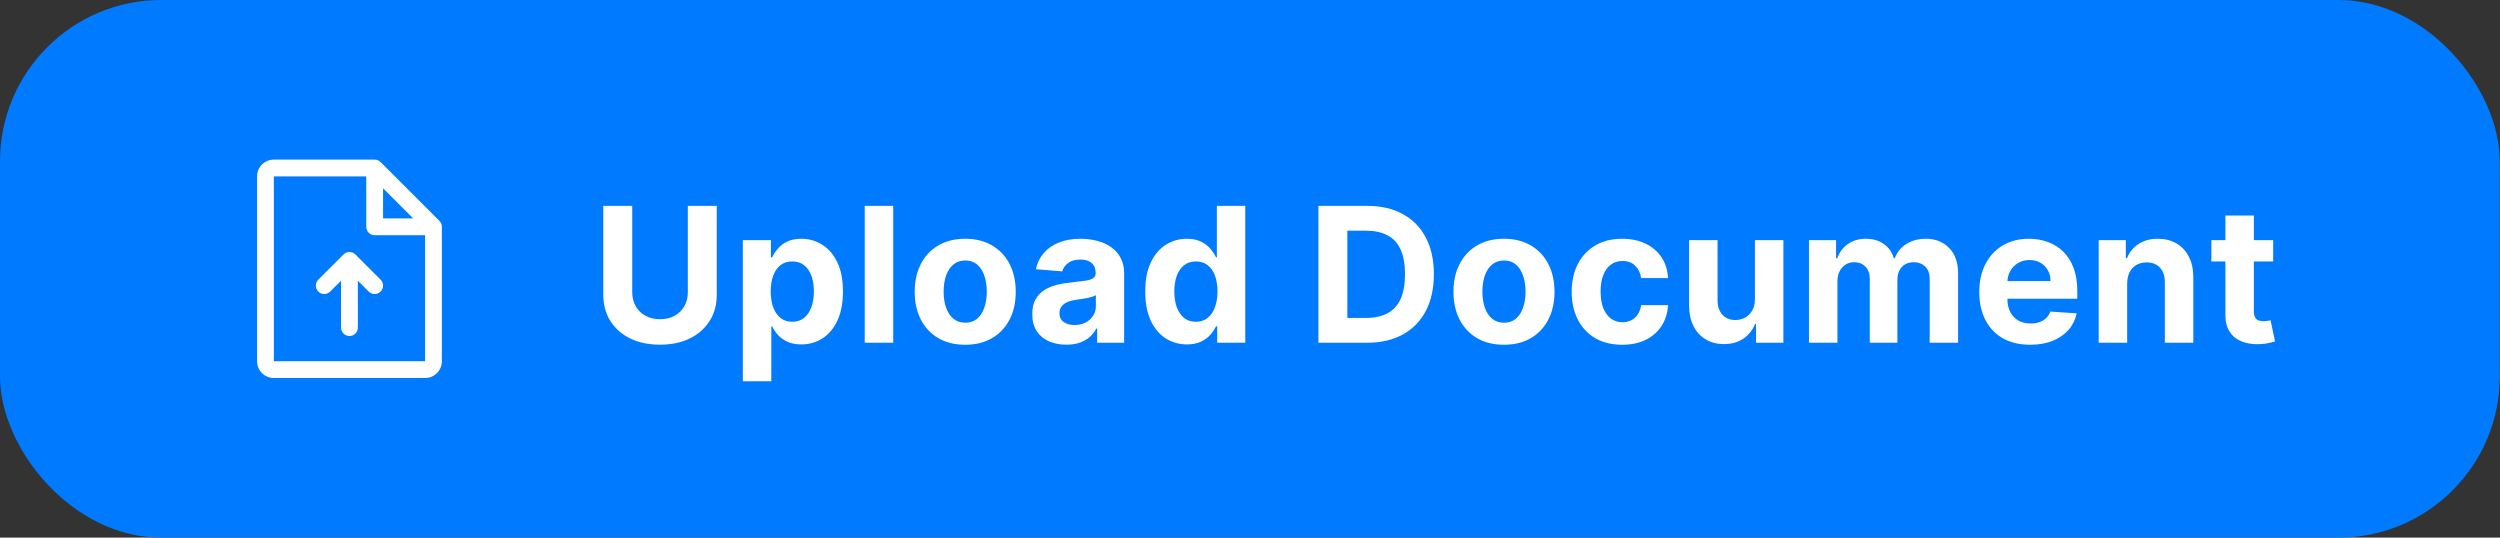 <svg width="186" height="40" viewBox="0 0 186 40" fill="none" xmlns="http://www.w3.org/2000/svg">
<rect x="0" y="0" width="186" height="40" fill="#333333" stroke="none"/>
<rect width="185.984" height="40" rx="12" fill="#007BFF"/>
<g clip-path="url(#clip0_1_147)">
<path fill-rule="evenodd" clip-rule="evenodd" d="M32.692 16.433L28.317 12.058C28.2 11.941 28.041 11.875 27.875 11.875H20.375C19.685 11.875 19.125 12.435 19.125 13.125V26.875C19.125 27.565 19.685 28.125 20.375 28.125H31.625C32.315 28.125 32.875 27.565 32.875 26.875V16.875C32.875 16.709 32.809 16.55 32.692 16.433ZM28.5 14.009L30.741 16.25H28.5V14.009ZM31.625 26.875H20.375V13.125H27.25V16.875C27.25 17.22 27.53 17.5 27.875 17.5H31.625V26.875ZM28.317 20.808C28.561 21.052 28.561 21.448 28.317 21.692C28.073 21.936 27.677 21.936 27.433 21.692L26.625 20.884V24.375C26.625 24.72 26.345 25 26 25C25.655 25 25.375 24.72 25.375 24.375V20.884L24.567 21.692C24.323 21.936 23.927 21.936 23.683 21.692C23.439 21.448 23.439 21.052 23.683 20.808L25.558 18.933C25.675 18.816 25.834 18.75 26 18.75C26.166 18.75 26.325 18.816 26.442 18.933L28.317 20.808Z" fill="white"/>
</g>
<g clip-path="url(#clip1_1_147)">
<rect width="125.984" height="21" transform="translate(44 9.5)" fill="#007BFF"/>
<path d="M51.174 15.318H53.327V21.93C53.327 22.673 53.149 23.322 52.795 23.879C52.443 24.436 51.951 24.87 51.318 25.182C50.685 25.49 49.948 25.644 49.106 25.644C48.261 25.644 47.522 25.49 46.889 25.182C46.255 24.87 45.763 24.436 45.412 23.879C45.061 23.322 44.885 22.673 44.885 21.93V15.318H47.038V21.746C47.038 22.134 47.122 22.479 47.291 22.78C47.464 23.082 47.706 23.319 48.017 23.491C48.329 23.664 48.691 23.75 49.106 23.75C49.523 23.75 49.886 23.664 50.195 23.491C50.506 23.319 50.746 23.082 50.916 22.78C51.088 22.479 51.174 22.134 51.174 21.746V15.318ZM55.268 28.364V17.864H57.356V19.146H57.451C57.543 18.941 57.678 18.732 57.853 18.52C58.032 18.305 58.264 18.125 58.549 17.983C58.838 17.837 59.196 17.764 59.623 17.764C60.18 17.764 60.694 17.91 61.164 18.202C61.635 18.49 62.011 18.926 62.293 19.509C62.575 20.089 62.715 20.817 62.715 21.692C62.715 22.544 62.578 23.263 62.303 23.849C62.031 24.433 61.66 24.875 61.189 25.177C60.722 25.475 60.198 25.624 59.618 25.624C59.207 25.624 58.858 25.556 58.569 25.421C58.284 25.285 58.05 25.114 57.868 24.908C57.686 24.7 57.547 24.489 57.451 24.277H57.386V28.364H55.268ZM57.341 21.682C57.341 22.136 57.404 22.532 57.53 22.87C57.656 23.208 57.838 23.472 58.077 23.66C58.316 23.846 58.606 23.939 58.947 23.939C59.292 23.939 59.583 23.845 59.822 23.655C60.061 23.463 60.241 23.198 60.364 22.86C60.49 22.519 60.553 22.126 60.553 21.682C60.553 21.241 60.492 20.853 60.369 20.518C60.246 20.184 60.066 19.922 59.827 19.733C59.588 19.544 59.295 19.45 58.947 19.45C58.602 19.45 58.311 19.541 58.072 19.723C57.837 19.905 57.656 20.164 57.53 20.499C57.404 20.833 57.341 21.228 57.341 21.682ZM66.455 15.318V25.5H64.337V15.318H66.455ZM71.812 25.649C71.04 25.649 70.372 25.485 69.809 25.157C69.249 24.826 68.816 24.365 68.511 23.775C68.206 23.182 68.054 22.494 68.054 21.712C68.054 20.923 68.206 20.233 68.511 19.643C68.816 19.05 69.249 18.59 69.809 18.261C70.372 17.93 71.04 17.764 71.812 17.764C72.584 17.764 73.251 17.93 73.811 18.261C74.374 18.59 74.808 19.05 75.113 19.643C75.418 20.233 75.571 20.923 75.571 21.712C75.571 22.494 75.418 23.182 75.113 23.775C74.808 24.365 74.374 24.826 73.811 25.157C73.251 25.485 72.584 25.649 71.812 25.649ZM71.822 24.009C72.173 24.009 72.467 23.909 72.702 23.71C72.937 23.508 73.115 23.233 73.234 22.885C73.357 22.537 73.418 22.141 73.418 21.697C73.418 21.253 73.357 20.857 73.234 20.509C73.115 20.16 72.937 19.885 72.702 19.683C72.467 19.481 72.173 19.38 71.822 19.38C71.468 19.38 71.169 19.481 70.927 19.683C70.689 19.885 70.508 20.16 70.385 20.509C70.266 20.857 70.206 21.253 70.206 21.697C70.206 22.141 70.266 22.537 70.385 22.885C70.508 23.233 70.689 23.508 70.927 23.71C71.169 23.909 71.468 24.009 71.822 24.009ZM79.335 25.644C78.848 25.644 78.414 25.56 78.033 25.391C77.652 25.218 77.35 24.965 77.128 24.63C76.909 24.292 76.8 23.871 76.8 23.367C76.8 22.943 76.878 22.587 77.034 22.298C77.189 22.01 77.401 21.778 77.67 21.602C77.938 21.427 78.243 21.294 78.585 21.204C78.929 21.115 79.291 21.052 79.668 21.016C80.113 20.969 80.471 20.926 80.742 20.886C81.014 20.843 81.211 20.78 81.334 20.697C81.457 20.615 81.518 20.492 81.518 20.329V20.3C81.518 19.985 81.418 19.741 81.22 19.569C81.024 19.396 80.746 19.31 80.384 19.31C80.003 19.31 79.7 19.395 79.475 19.564C79.249 19.73 79.1 19.938 79.027 20.19L77.068 20.031C77.168 19.567 77.363 19.166 77.655 18.828C77.947 18.487 78.323 18.225 78.784 18.043C79.248 17.857 79.784 17.764 80.394 17.764C80.819 17.764 81.225 17.814 81.612 17.913C82.004 18.013 82.35 18.167 82.651 18.376C82.956 18.584 83.197 18.853 83.372 19.181C83.548 19.506 83.636 19.895 83.636 20.349V25.5H81.627V24.441H81.568C81.445 24.68 81.281 24.89 81.075 25.072C80.87 25.251 80.623 25.392 80.335 25.495C80.046 25.595 79.713 25.644 79.335 25.644ZM79.942 24.183C80.254 24.183 80.529 24.121 80.767 23.999C81.006 23.873 81.193 23.704 81.329 23.491C81.465 23.279 81.533 23.039 81.533 22.771V21.96C81.466 22.003 81.375 22.043 81.259 22.079C81.147 22.113 81.019 22.144 80.877 22.174C80.734 22.201 80.591 22.225 80.449 22.249C80.306 22.268 80.177 22.287 80.061 22.303C79.813 22.34 79.596 22.398 79.41 22.477C79.224 22.557 79.08 22.665 78.977 22.8C78.875 22.933 78.823 23.099 78.823 23.298C78.823 23.586 78.928 23.806 79.136 23.959C79.349 24.108 79.617 24.183 79.942 24.183ZM88.303 25.624C87.723 25.624 87.198 25.475 86.727 25.177C86.26 24.875 85.888 24.433 85.613 23.849C85.341 23.263 85.206 22.544 85.206 21.692C85.206 20.817 85.346 20.089 85.628 19.509C85.91 18.926 86.284 18.49 86.752 18.202C87.222 17.91 87.738 17.764 88.298 17.764C88.725 17.764 89.082 17.837 89.367 17.983C89.655 18.125 89.887 18.305 90.063 18.52C90.242 18.732 90.378 18.941 90.471 19.146H90.535V15.318H92.648V25.5H90.56V24.277H90.471C90.371 24.489 90.23 24.7 90.048 24.908C89.869 25.114 89.635 25.285 89.347 25.421C89.062 25.556 88.714 25.624 88.303 25.624ZM88.974 23.939C89.315 23.939 89.604 23.846 89.839 23.66C90.078 23.472 90.26 23.208 90.386 22.87C90.515 22.532 90.58 22.136 90.58 21.682C90.58 21.228 90.517 20.833 90.391 20.499C90.265 20.164 90.083 19.905 89.844 19.723C89.605 19.541 89.315 19.45 88.974 19.45C88.626 19.45 88.333 19.544 88.094 19.733C87.855 19.922 87.675 20.184 87.552 20.518C87.43 20.853 87.368 21.241 87.368 21.682C87.368 22.126 87.43 22.519 87.552 22.86C87.678 23.198 87.859 23.463 88.094 23.655C88.333 23.845 88.626 23.939 88.974 23.939ZM101.699 25.5H98.089V15.318H101.729C102.753 15.318 103.634 15.522 104.373 15.93C105.113 16.334 105.681 16.916 106.079 17.675C106.48 18.434 106.68 19.342 106.68 20.399C106.68 21.46 106.48 22.371 106.079 23.134C105.681 23.896 105.109 24.481 104.363 24.889C103.621 25.296 102.733 25.5 101.699 25.5ZM100.242 23.655H101.609C102.246 23.655 102.781 23.543 103.215 23.317C103.653 23.089 103.981 22.736 104.199 22.259C104.421 21.778 104.533 21.158 104.533 20.399C104.533 19.647 104.421 19.032 104.199 18.555C103.981 18.077 103.654 17.726 103.22 17.501C102.786 17.275 102.251 17.163 101.614 17.163H100.242V23.655ZM111.895 25.649C111.123 25.649 110.455 25.485 109.892 25.157C109.332 24.826 108.899 24.365 108.594 23.775C108.289 23.182 108.137 22.494 108.137 21.712C108.137 20.923 108.289 20.233 108.594 19.643C108.899 19.05 109.332 18.59 109.892 18.261C110.455 17.93 111.123 17.764 111.895 17.764C112.668 17.764 113.334 17.93 113.894 18.261C114.457 18.59 114.892 19.05 115.197 19.643C115.501 20.233 115.654 20.923 115.654 21.712C115.654 22.494 115.501 23.182 115.197 23.775C114.892 24.365 114.457 24.826 113.894 25.157C113.334 25.485 112.668 25.649 111.895 25.649ZM111.905 24.009C112.257 24.009 112.55 23.909 112.785 23.71C113.021 23.508 113.198 23.233 113.317 22.885C113.44 22.537 113.501 22.141 113.501 21.697C113.501 21.253 113.44 20.857 113.317 20.509C113.198 20.16 113.021 19.885 112.785 19.683C112.55 19.481 112.257 19.38 111.905 19.38C111.551 19.38 111.252 19.481 111.01 19.683C110.772 19.885 110.591 20.16 110.469 20.509C110.349 20.857 110.29 21.253 110.29 21.697C110.29 22.141 110.349 22.537 110.469 22.885C110.591 23.233 110.772 23.508 111.01 23.71C111.252 23.909 111.551 24.009 111.905 24.009ZM120.691 25.649C119.909 25.649 119.236 25.483 118.673 25.152C118.113 24.817 117.682 24.353 117.38 23.76C117.082 23.167 116.933 22.484 116.933 21.712C116.933 20.93 117.084 20.243 117.385 19.653C117.69 19.06 118.123 18.598 118.683 18.266C119.243 17.932 119.909 17.764 120.681 17.764C121.348 17.764 121.931 17.885 122.431 18.127C122.932 18.369 123.328 18.709 123.62 19.146C123.911 19.584 124.072 20.098 124.102 20.688H122.103C122.047 20.306 121.898 20 121.656 19.768C121.417 19.532 121.104 19.415 120.716 19.415C120.388 19.415 120.101 19.504 119.856 19.683C119.614 19.859 119.425 20.116 119.289 20.454C119.153 20.792 119.085 21.201 119.085 21.682C119.085 22.169 119.152 22.583 119.284 22.925C119.42 23.266 119.611 23.526 119.856 23.705C120.101 23.884 120.388 23.974 120.716 23.974C120.958 23.974 121.175 23.924 121.367 23.825C121.563 23.725 121.724 23.581 121.85 23.392C121.979 23.2 122.063 22.97 122.103 22.701H124.102C124.069 23.284 123.91 23.798 123.625 24.242C123.343 24.683 122.953 25.028 122.456 25.276C121.959 25.525 121.371 25.649 120.691 25.649ZM130.565 22.249V17.864H132.683V25.5H130.649V24.113H130.57C130.397 24.56 130.111 24.92 129.71 25.192C129.312 25.463 128.826 25.599 128.253 25.599C127.743 25.599 127.294 25.483 126.906 25.251C126.518 25.019 126.215 24.69 125.996 24.262C125.781 23.834 125.671 23.322 125.668 22.726V17.864H127.786V22.348C127.789 22.799 127.91 23.155 128.149 23.417C128.387 23.679 128.707 23.81 129.108 23.81C129.363 23.81 129.602 23.752 129.824 23.636C130.046 23.516 130.225 23.341 130.361 23.109C130.5 22.877 130.568 22.59 130.565 22.249ZM134.587 25.5V17.864H136.605V19.211H136.695C136.854 18.764 137.119 18.41 137.49 18.152C137.861 17.893 138.306 17.764 138.823 17.764C139.346 17.764 139.792 17.895 140.16 18.157C140.528 18.416 140.773 18.767 140.896 19.211H140.975C141.131 18.773 141.413 18.424 141.82 18.162C142.231 17.897 142.717 17.764 143.277 17.764C143.99 17.764 144.568 17.991 145.012 18.445C145.46 18.896 145.683 19.536 145.683 20.364V25.5H143.57V20.782C143.57 20.358 143.458 20.04 143.232 19.827C143.007 19.615 142.725 19.509 142.387 19.509C142.003 19.509 141.703 19.632 141.487 19.877C141.272 20.119 141.164 20.439 141.164 20.837V25.5H139.111V20.737C139.111 20.363 139.003 20.064 138.788 19.842C138.576 19.62 138.296 19.509 137.948 19.509C137.712 19.509 137.5 19.569 137.311 19.688C137.126 19.804 136.978 19.968 136.869 20.18C136.759 20.389 136.705 20.634 136.705 20.916V25.5H134.587ZM151.046 25.649C150.261 25.649 149.585 25.49 149.018 25.172C148.455 24.85 148.02 24.396 147.715 23.81C147.411 23.22 147.258 22.522 147.258 21.717C147.258 20.931 147.411 20.242 147.715 19.648C148.02 19.055 148.45 18.593 149.003 18.261C149.56 17.93 150.213 17.764 150.962 17.764C151.466 17.764 151.935 17.845 152.369 18.008C152.806 18.167 153.188 18.407 153.512 18.729C153.84 19.05 154.096 19.454 154.278 19.942C154.46 20.426 154.551 20.992 154.551 21.642V22.224H148.103V20.911H152.558C152.558 20.606 152.492 20.336 152.359 20.101C152.226 19.866 152.042 19.682 151.807 19.549C151.575 19.413 151.305 19.345 150.997 19.345C150.675 19.345 150.39 19.42 150.142 19.569C149.896 19.715 149.704 19.912 149.565 20.16C149.426 20.406 149.354 20.679 149.351 20.981V22.229C149.351 22.607 149.421 22.933 149.56 23.208C149.702 23.483 149.903 23.695 150.162 23.845C150.42 23.994 150.727 24.068 151.081 24.068C151.317 24.068 151.532 24.035 151.728 23.969C151.923 23.902 152.09 23.803 152.23 23.671C152.369 23.538 152.475 23.375 152.548 23.183L154.507 23.312C154.407 23.783 154.203 24.194 153.895 24.546C153.59 24.893 153.196 25.165 152.712 25.361C152.231 25.553 151.676 25.649 151.046 25.649ZM158.261 21.085V25.5H156.144V17.864H158.162V19.211H158.251C158.421 18.767 158.704 18.416 159.102 18.157C159.499 17.895 159.982 17.764 160.548 17.764C161.079 17.764 161.541 17.88 161.935 18.112C162.33 18.344 162.636 18.676 162.855 19.107C163.074 19.534 163.183 20.044 163.183 20.638V25.5H161.065V21.016C161.069 20.548 160.949 20.184 160.707 19.922C160.466 19.657 160.132 19.524 159.708 19.524C159.423 19.524 159.171 19.585 158.952 19.708C158.737 19.831 158.568 20.01 158.445 20.245C158.326 20.477 158.265 20.757 158.261 21.085ZM169.124 17.864V19.454H164.526V17.864H169.124ZM165.57 16.034H167.688V23.153C167.688 23.349 167.717 23.501 167.777 23.611C167.837 23.717 167.92 23.791 168.026 23.834C168.135 23.878 168.261 23.899 168.403 23.899C168.503 23.899 168.602 23.891 168.702 23.874C168.801 23.854 168.877 23.84 168.93 23.829L169.264 25.405C169.157 25.439 169.008 25.477 168.816 25.52C168.624 25.566 168.39 25.595 168.115 25.604C167.605 25.624 167.157 25.556 166.773 25.401C166.392 25.245 166.095 25.003 165.883 24.675C165.671 24.347 165.566 23.932 165.57 23.432V16.034Z" fill="white"/>
</g>
<defs>
<clipPath id="clip0_1_147">
<rect width="20" height="20" fill="white" transform="translate(16 10)"/>
</clipPath>
<clipPath id="clip1_1_147">
<rect width="125.984" height="21" fill="white" transform="translate(44 9.5)"/>
</clipPath>
</defs>
</svg>

